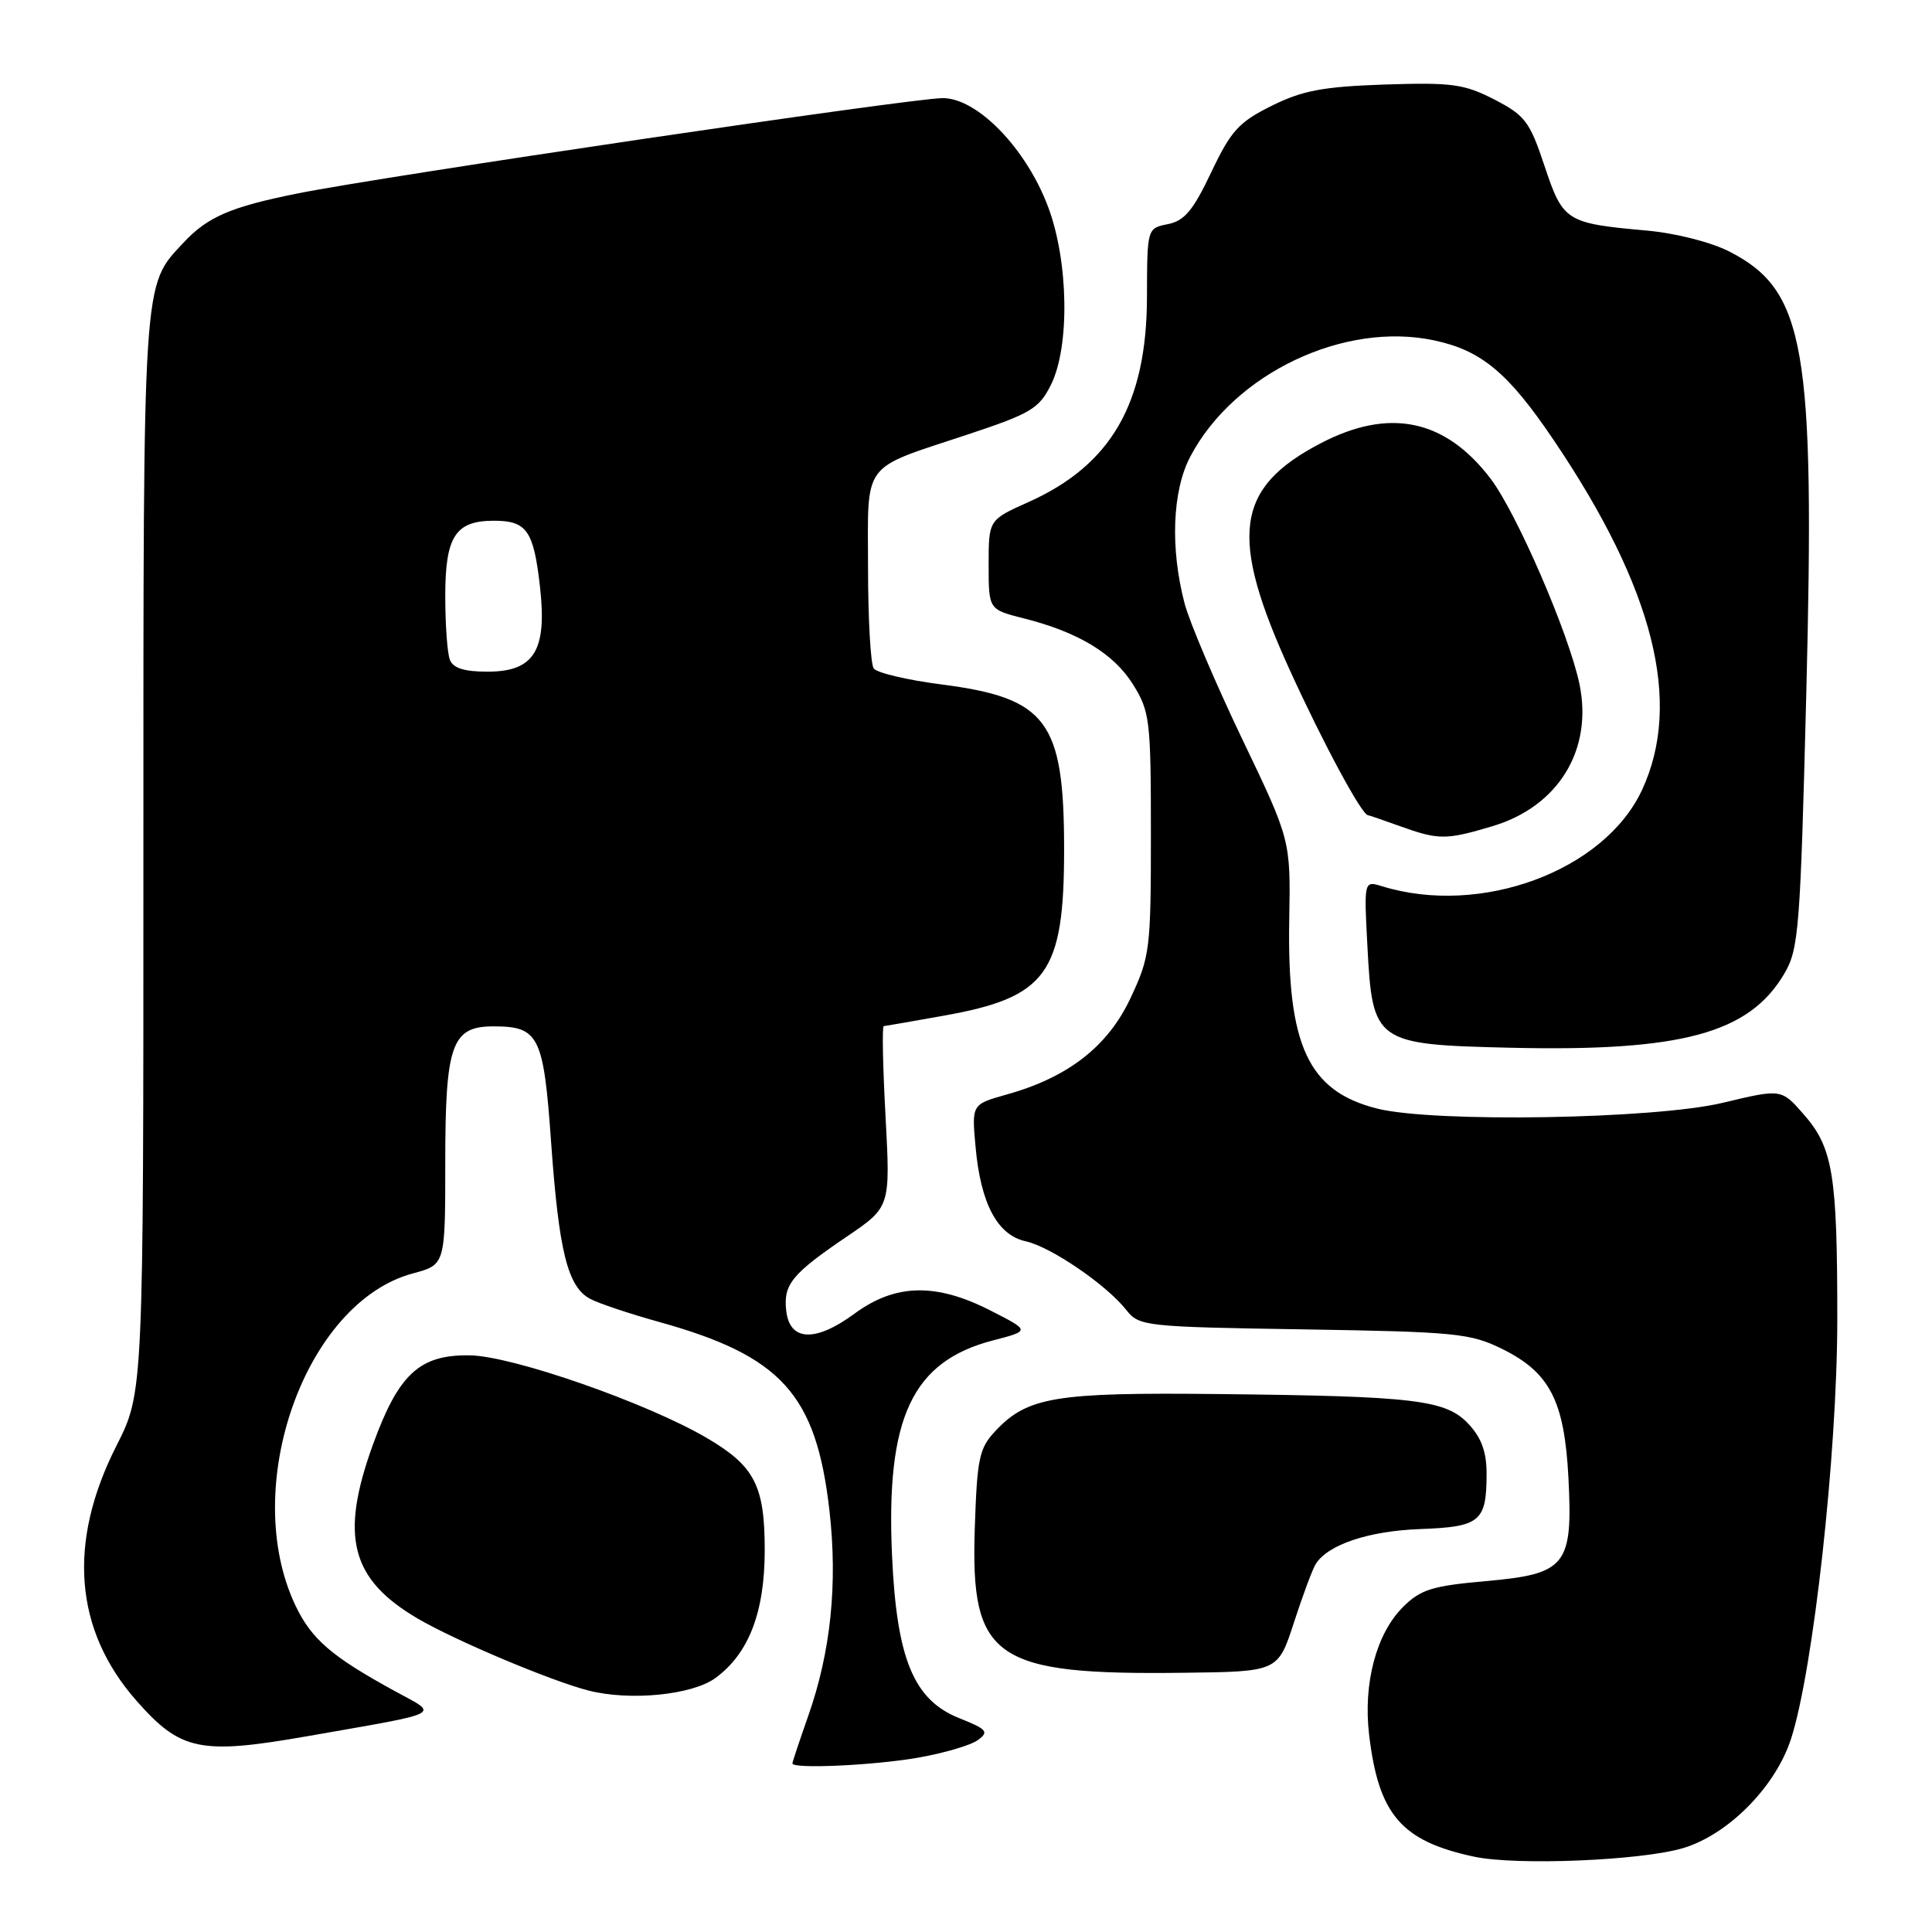 <?xml version="1.0" encoding="UTF-8" standalone="no"?>
<!DOCTYPE svg PUBLIC "-//W3C//DTD SVG 1.1//EN" "http://www.w3.org/Graphics/SVG/1.1/DTD/svg11.dtd" >
<svg xmlns="http://www.w3.org/2000/svg" xmlns:xlink="http://www.w3.org/1999/xlink" version="1.1" viewBox="0 0 256 256">
 <g >
 <path fill="currentColor"
d=" M 223.03 244.88 C 229.01 243.09 235.27 236.75 237.32 230.41 C 240.27 221.29 243.43 192.72 243.45 175.00 C 243.46 155.59 242.89 152.08 238.96 147.61 C 236.03 144.27 236.03 144.27 228.26 146.13 C 219.23 148.29 189.96 148.78 182.47 146.89 C 173.35 144.59 170.54 138.56 170.83 121.91 C 171.02 111.32 171.02 111.32 164.59 97.91 C 161.06 90.53 157.64 82.48 156.98 80.02 C 155.04 72.69 155.33 65.04 157.72 60.50 C 163.52 49.48 178.11 42.54 190.07 45.11 C 196.33 46.45 199.87 49.41 205.93 58.40 C 219.17 78.02 222.96 93.10 217.57 104.69 C 212.57 115.41 196.20 121.47 183.12 117.43 C 180.73 116.70 180.73 116.70 181.19 125.39 C 181.86 138.17 182.20 138.41 200.10 138.83 C 222.82 139.36 231.79 136.93 236.44 129.00 C 238.35 125.75 238.55 123.11 239.34 91.99 C 240.51 45.91 239.21 38.48 229.13 33.32 C 226.69 32.08 222.01 30.89 218.19 30.55 C 207.50 29.59 207.11 29.34 204.66 22.00 C 202.70 16.10 202.08 15.29 198.00 13.18 C 194.00 11.13 192.38 10.91 183.50 11.20 C 175.30 11.48 172.60 11.99 168.50 14.02 C 164.15 16.18 163.11 17.32 160.50 22.82 C 158.10 27.88 156.95 29.26 154.75 29.70 C 152.00 30.25 152.00 30.25 151.98 39.38 C 151.94 53.48 147.22 61.64 136.25 66.54 C 131.00 68.89 131.00 68.89 131.00 74.83 C 131.00 80.76 131.00 80.76 135.63 81.93 C 142.88 83.75 147.59 86.61 150.15 90.72 C 152.36 94.28 152.50 95.44 152.50 110.50 C 152.50 125.77 152.38 126.76 149.81 132.23 C 146.81 138.65 141.55 142.75 133.39 145.03 C 128.75 146.33 128.75 146.33 129.27 152.00 C 129.95 159.51 132.16 163.66 135.92 164.48 C 139.26 165.22 146.61 170.24 149.25 173.59 C 150.94 175.73 151.68 175.82 172.75 176.15 C 192.83 176.47 194.85 176.67 199.02 178.73 C 205.34 181.84 207.28 185.59 207.82 195.71 C 208.43 207.47 207.56 208.56 196.85 209.51 C 189.73 210.14 188.23 210.62 185.88 212.96 C 182.36 216.49 180.62 223.06 181.41 229.82 C 182.66 240.45 185.67 243.96 195.33 246.02 C 200.93 247.22 217.48 246.54 223.03 244.88 Z  M 121.60 232.91 C 125.05 232.31 128.63 231.26 129.57 230.57 C 131.08 229.47 130.80 229.14 127.07 227.65 C 121.06 225.24 118.82 219.81 118.20 206.15 C 117.37 187.82 120.86 180.38 131.62 177.60 C 136.50 176.33 136.50 176.33 131.28 173.67 C 124.03 169.96 118.64 170.08 113.22 174.07 C 108.04 177.88 104.64 177.74 104.18 173.69 C 103.78 170.20 104.91 168.81 112.20 163.86 C 117.98 159.94 117.98 159.94 117.34 147.97 C 116.98 141.39 116.87 135.98 117.10 135.97 C 117.32 135.95 120.93 135.32 125.12 134.57 C 138.72 132.14 141.00 128.99 141.00 112.57 C 141.00 95.52 138.75 92.50 124.74 90.69 C 120.21 90.11 116.17 89.15 115.77 88.57 C 115.36 87.98 115.02 81.99 115.02 75.26 C 115.00 60.97 114.03 62.28 128.05 57.63 C 136.58 54.81 137.67 54.16 139.25 51.00 C 141.77 45.96 141.60 34.67 138.89 27.44 C 135.99 19.68 129.52 13.00 124.92 13.00 C 120.85 13.00 50.99 23.32 39.50 25.62 C 30.56 27.41 27.52 28.72 24.30 32.17 C 18.88 37.97 19.00 36.19 19.00 113.22 C 19.01 184.50 19.01 184.50 15.43 191.57 C 8.92 204.40 9.83 215.98 18.08 225.35 C 23.93 232.00 26.52 232.54 40.70 230.06 C 59.17 226.82 58.22 227.31 52.32 224.08 C 43.95 219.51 41.27 217.20 39.15 212.74 C 31.73 197.12 40.41 172.56 54.72 168.73 C 59.00 167.59 59.00 167.59 59.00 154.02 C 59.00 138.40 59.85 136.00 65.37 136.00 C 71.42 136.00 72.03 137.22 73.03 151.43 C 74.06 165.85 75.22 170.51 78.19 172.10 C 79.31 172.70 83.37 174.06 87.21 175.13 C 103.56 179.66 108.15 184.73 109.91 200.19 C 111.01 209.91 110.08 218.91 107.08 227.41 C 105.94 230.66 105.00 233.47 105.00 233.66 C 105.00 234.42 115.72 233.93 121.60 232.91 Z  M 94.79 222.35 C 99.22 219.12 101.33 213.63 101.33 205.40 C 101.33 196.84 100.00 194.26 93.64 190.53 C 85.72 185.89 67.93 179.68 62.27 179.59 C 55.61 179.48 52.83 182.03 49.43 191.38 C 45.00 203.59 46.46 209.25 55.35 214.47 C 60.34 217.39 73.05 222.75 78.00 224.01 C 83.49 225.41 91.71 224.60 94.79 222.35 Z  M 171.45 215.00 C 172.61 211.43 173.91 207.93 174.34 207.24 C 175.95 204.67 181.35 202.86 188.16 202.61 C 196.11 202.32 196.96 201.62 196.98 195.40 C 197.00 192.45 196.33 190.57 194.63 188.73 C 191.62 185.48 187.63 185.00 161.50 184.72 C 139.81 184.48 136.15 185.09 131.90 189.61 C 129.74 191.90 129.47 193.21 129.16 202.61 C 128.60 219.82 131.73 221.97 156.92 221.65 C 169.34 221.50 169.34 221.50 171.45 215.00 Z  M 197.74 109.48 C 206.50 106.88 211.11 99.33 209.28 90.61 C 207.87 83.92 200.95 67.93 197.49 63.40 C 191.48 55.52 184.07 53.99 174.97 58.75 C 163.64 64.67 162.80 71.06 171.00 89.00 C 175.40 98.63 180.44 107.96 181.26 108.02 C 181.39 108.02 183.30 108.68 185.50 109.47 C 190.62 111.31 191.58 111.32 197.74 109.48 Z  M 59.61 87.42 C 59.27 86.55 59.00 82.76 59.00 78.99 C 59.00 71.07 60.34 69.00 65.45 69.00 C 69.80 69.00 70.71 70.30 71.55 77.74 C 72.51 86.22 70.79 89.00 64.58 89.00 C 61.52 89.00 60.03 88.53 59.61 87.42 Z "/>
</g>
</svg>